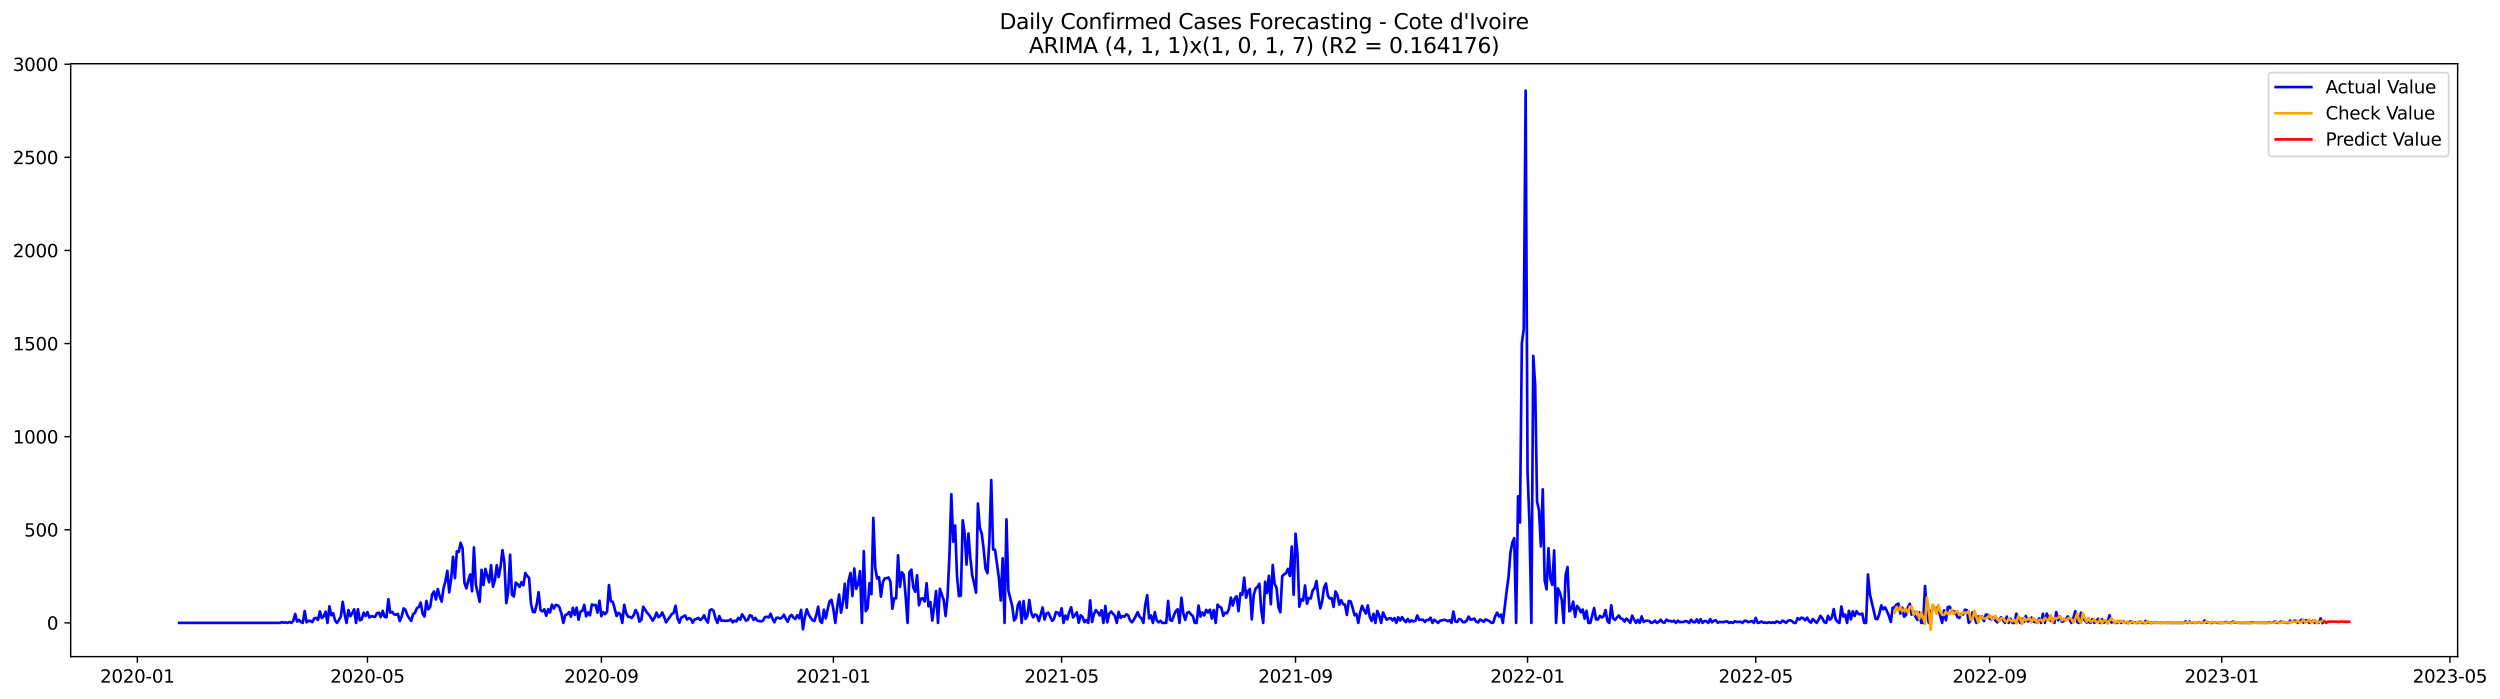 <?xml version="1.0" encoding="utf-8" standalone="no"?>
<!DOCTYPE svg PUBLIC "-//W3C//DTD SVG 1.1//EN"
  "http://www.w3.org/Graphics/SVG/1.1/DTD/svg11.dtd">
<svg xmlns:xlink="http://www.w3.org/1999/xlink" width="1402.62pt" height="392.274pt" viewBox="0 0 1402.62 392.274" xmlns="http://www.w3.org/2000/svg" version="1.1">
 <defs>
  <style type="text/css">*{stroke-linejoin: round; stroke-linecap: butt}</style>
 </defs>
 <g id="figure_1">
  <g id="patch_1">
   <path d="M 0 392.274 
L 1402.62 392.274 
L 1402.62 0 
L 0 0 
z
" style="fill: #ffffff"/>
  </g>
  <g id="axes_1">
   <g id="patch_2">
    <path d="M 39.65 368.396 
L 1378.85 368.396 
L 1378.85 35.755 
L 39.65 35.755 
z
" style="fill: #ffffff"/>
   </g>
   <g id="matplotlib.axis_1">
    <g id="xtick_1">
     <g id="line2d_1">
      <defs>
       <path id="m2389b59491" d="M 0 0 
L 0 3.5 
" style="stroke: #000000; stroke-width: 0.8"/>
      </defs>
      <g>
       <use xlink:href="#m2389b59491" x="77.049" y="368.396" style="stroke: #000000; stroke-width: 0.8"/>
      </g>
     </g>
     <g id="text_1">
      <!-- 2020-01 -->
      <g transform="translate(56.157 382.994)scale(0.1 -0.1)">
       <defs>
        <path id="DejaVuSans-32" d="M 1228 531 
L 3431 531 
L 3431 0 
L 469 0 
L 469 531 
Q 828 903 1448 1529 
Q 2069 2156 2228 2338 
Q 2531 2678 2651 2914 
Q 2772 3150 2772 3378 
Q 2772 3750 2511 3984 
Q 2250 4219 1831 4219 
Q 1534 4219 1204 4116 
Q 875 4013 500 3803 
L 500 4441 
Q 881 4594 1212 4672 
Q 1544 4750 1819 4750 
Q 2544 4750 2975 4387 
Q 3406 4025 3406 3419 
Q 3406 3131 3298 2873 
Q 3191 2616 2906 2266 
Q 2828 2175 2409 1742 
Q 1991 1309 1228 531 
z
" transform="scale(0.016)"/>
        <path id="DejaVuSans-30" d="M 2034 4250 
Q 1547 4250 1301 3770 
Q 1056 3291 1056 2328 
Q 1056 1369 1301 889 
Q 1547 409 2034 409 
Q 2525 409 2770 889 
Q 3016 1369 3016 2328 
Q 3016 3291 2770 3770 
Q 2525 4250 2034 4250 
z
M 2034 4750 
Q 2819 4750 3233 4129 
Q 3647 3509 3647 2328 
Q 3647 1150 3233 529 
Q 2819 -91 2034 -91 
Q 1250 -91 836 529 
Q 422 1150 422 2328 
Q 422 3509 836 4129 
Q 1250 4750 2034 4750 
z
" transform="scale(0.016)"/>
        <path id="DejaVuSans-2d" d="M 313 2009 
L 1997 2009 
L 1997 1497 
L 313 1497 
L 313 2009 
z
" transform="scale(0.016)"/>
        <path id="DejaVuSans-31" d="M 794 531 
L 1825 531 
L 1825 4091 
L 703 3866 
L 703 4441 
L 1819 4666 
L 2450 4666 
L 2450 531 
L 3481 531 
L 3481 0 
L 794 0 
L 794 531 
z
" transform="scale(0.016)"/>
       </defs>
       <use xlink:href="#DejaVuSans-32"/>
       <use xlink:href="#DejaVuSans-30" x="63.623"/>
       <use xlink:href="#DejaVuSans-32" x="127.246"/>
       <use xlink:href="#DejaVuSans-30" x="190.869"/>
       <use xlink:href="#DejaVuSans-2d" x="254.492"/>
       <use xlink:href="#DejaVuSans-30" x="290.576"/>
       <use xlink:href="#DejaVuSans-31" x="354.199"/>
      </g>
     </g>
    </g>
    <g id="xtick_2">
     <g id="line2d_2">
      <g>
       <use xlink:href="#m2389b59491" x="206.156" y="368.396" style="stroke: #000000; stroke-width: 0.8"/>
      </g>
     </g>
     <g id="text_2">
      <!-- 2020-05 -->
      <g transform="translate(185.265 382.994)scale(0.1 -0.1)">
       <defs>
        <path id="DejaVuSans-35" d="M 691 4666 
L 3169 4666 
L 3169 4134 
L 1269 4134 
L 1269 2991 
Q 1406 3038 1543 3061 
Q 1681 3084 1819 3084 
Q 2600 3084 3056 2656 
Q 3513 2228 3513 1497 
Q 3513 744 3044 326 
Q 2575 -91 1722 -91 
Q 1428 -91 1123 -41 
Q 819 9 494 109 
L 494 744 
Q 775 591 1075 516 
Q 1375 441 1709 441 
Q 2250 441 2565 725 
Q 2881 1009 2881 1497 
Q 2881 1984 2565 2268 
Q 2250 2553 1709 2553 
Q 1456 2553 1204 2497 
Q 953 2441 691 2322 
L 691 4666 
z
" transform="scale(0.016)"/>
       </defs>
       <use xlink:href="#DejaVuSans-32"/>
       <use xlink:href="#DejaVuSans-30" x="63.623"/>
       <use xlink:href="#DejaVuSans-32" x="127.246"/>
       <use xlink:href="#DejaVuSans-30" x="190.869"/>
       <use xlink:href="#DejaVuSans-2d" x="254.492"/>
       <use xlink:href="#DejaVuSans-30" x="290.576"/>
       <use xlink:href="#DejaVuSans-35" x="354.199"/>
      </g>
     </g>
    </g>
    <g id="xtick_3">
     <g id="line2d_3">
      <g>
       <use xlink:href="#m2389b59491" x="337.398" y="368.396" style="stroke: #000000; stroke-width: 0.8"/>
      </g>
     </g>
     <g id="text_3">
      <!-- 2020-09 -->
      <g transform="translate(316.507 382.994)scale(0.1 -0.1)">
       <defs>
        <path id="DejaVuSans-39" d="M 703 97 
L 703 672 
Q 941 559 1184 500 
Q 1428 441 1663 441 
Q 2288 441 2617 861 
Q 2947 1281 2994 2138 
Q 2813 1869 2534 1725 
Q 2256 1581 1919 1581 
Q 1219 1581 811 2004 
Q 403 2428 403 3163 
Q 403 3881 828 4315 
Q 1253 4750 1959 4750 
Q 2769 4750 3195 4129 
Q 3622 3509 3622 2328 
Q 3622 1225 3098 567 
Q 2575 -91 1691 -91 
Q 1453 -91 1209 -44 
Q 966 3 703 97 
z
M 1959 2075 
Q 2384 2075 2632 2365 
Q 2881 2656 2881 3163 
Q 2881 3666 2632 3958 
Q 2384 4250 1959 4250 
Q 1534 4250 1286 3958 
Q 1038 3666 1038 3163 
Q 1038 2656 1286 2365 
Q 1534 2075 1959 2075 
z
" transform="scale(0.016)"/>
       </defs>
       <use xlink:href="#DejaVuSans-32"/>
       <use xlink:href="#DejaVuSans-30" x="63.623"/>
       <use xlink:href="#DejaVuSans-32" x="127.246"/>
       <use xlink:href="#DejaVuSans-30" x="190.869"/>
       <use xlink:href="#DejaVuSans-2d" x="254.492"/>
       <use xlink:href="#DejaVuSans-30" x="290.576"/>
       <use xlink:href="#DejaVuSans-39" x="354.199"/>
      </g>
     </g>
    </g>
    <g id="xtick_4">
     <g id="line2d_4">
      <g>
       <use xlink:href="#m2389b59491" x="467.573" y="368.396" style="stroke: #000000; stroke-width: 0.8"/>
      </g>
     </g>
     <g id="text_4">
      <!-- 2021-01 -->
      <g transform="translate(446.682 382.994)scale(0.1 -0.1)">
       <use xlink:href="#DejaVuSans-32"/>
       <use xlink:href="#DejaVuSans-30" x="63.623"/>
       <use xlink:href="#DejaVuSans-32" x="127.246"/>
       <use xlink:href="#DejaVuSans-31" x="190.869"/>
       <use xlink:href="#DejaVuSans-2d" x="254.492"/>
       <use xlink:href="#DejaVuSans-30" x="290.576"/>
       <use xlink:href="#DejaVuSans-31" x="354.199"/>
      </g>
     </g>
    </g>
    <g id="xtick_5">
     <g id="line2d_5">
      <g>
       <use xlink:href="#m2389b59491" x="595.614" y="368.396" style="stroke: #000000; stroke-width: 0.8"/>
      </g>
     </g>
     <g id="text_5">
      <!-- 2021-05 -->
      <g transform="translate(574.722 382.994)scale(0.1 -0.1)">
       <use xlink:href="#DejaVuSans-32"/>
       <use xlink:href="#DejaVuSans-30" x="63.623"/>
       <use xlink:href="#DejaVuSans-32" x="127.246"/>
       <use xlink:href="#DejaVuSans-31" x="190.869"/>
       <use xlink:href="#DejaVuSans-2d" x="254.492"/>
       <use xlink:href="#DejaVuSans-30" x="290.576"/>
       <use xlink:href="#DejaVuSans-35" x="354.199"/>
      </g>
     </g>
    </g>
    <g id="xtick_6">
     <g id="line2d_6">
      <g>
       <use xlink:href="#m2389b59491" x="726.856" y="368.396" style="stroke: #000000; stroke-width: 0.8"/>
      </g>
     </g>
     <g id="text_6">
      <!-- 2021-09 -->
      <g transform="translate(705.964 382.994)scale(0.1 -0.1)">
       <use xlink:href="#DejaVuSans-32"/>
       <use xlink:href="#DejaVuSans-30" x="63.623"/>
       <use xlink:href="#DejaVuSans-32" x="127.246"/>
       <use xlink:href="#DejaVuSans-31" x="190.869"/>
       <use xlink:href="#DejaVuSans-2d" x="254.492"/>
       <use xlink:href="#DejaVuSans-30" x="290.576"/>
       <use xlink:href="#DejaVuSans-39" x="354.199"/>
      </g>
     </g>
    </g>
    <g id="xtick_7">
     <g id="line2d_7">
      <g>
       <use xlink:href="#m2389b59491" x="857.03" y="368.396" style="stroke: #000000; stroke-width: 0.8"/>
      </g>
     </g>
     <g id="text_7">
      <!-- 2022-01 -->
      <g transform="translate(836.139 382.994)scale(0.1 -0.1)">
       <use xlink:href="#DejaVuSans-32"/>
       <use xlink:href="#DejaVuSans-30" x="63.623"/>
       <use xlink:href="#DejaVuSans-32" x="127.246"/>
       <use xlink:href="#DejaVuSans-32" x="190.869"/>
       <use xlink:href="#DejaVuSans-2d" x="254.492"/>
       <use xlink:href="#DejaVuSans-30" x="290.576"/>
       <use xlink:href="#DejaVuSans-31" x="354.199"/>
      </g>
     </g>
    </g>
    <g id="xtick_8">
     <g id="line2d_8">
      <g>
       <use xlink:href="#m2389b59491" x="985.071" y="368.396" style="stroke: #000000; stroke-width: 0.8"/>
      </g>
     </g>
     <g id="text_8">
      <!-- 2022-05 -->
      <g transform="translate(964.18 382.994)scale(0.1 -0.1)">
       <use xlink:href="#DejaVuSans-32"/>
       <use xlink:href="#DejaVuSans-30" x="63.623"/>
       <use xlink:href="#DejaVuSans-32" x="127.246"/>
       <use xlink:href="#DejaVuSans-32" x="190.869"/>
       <use xlink:href="#DejaVuSans-2d" x="254.492"/>
       <use xlink:href="#DejaVuSans-30" x="290.576"/>
       <use xlink:href="#DejaVuSans-35" x="354.199"/>
      </g>
     </g>
    </g>
    <g id="xtick_9">
     <g id="line2d_9">
      <g>
       <use xlink:href="#m2389b59491" x="1116.313" y="368.396" style="stroke: #000000; stroke-width: 0.8"/>
      </g>
     </g>
     <g id="text_9">
      <!-- 2022-09 -->
      <g transform="translate(1095.422 382.994)scale(0.1 -0.1)">
       <use xlink:href="#DejaVuSans-32"/>
       <use xlink:href="#DejaVuSans-30" x="63.623"/>
       <use xlink:href="#DejaVuSans-32" x="127.246"/>
       <use xlink:href="#DejaVuSans-32" x="190.869"/>
       <use xlink:href="#DejaVuSans-2d" x="254.492"/>
       <use xlink:href="#DejaVuSans-30" x="290.576"/>
       <use xlink:href="#DejaVuSans-39" x="354.199"/>
      </g>
     </g>
    </g>
    <g id="xtick_10">
     <g id="line2d_10">
      <g>
       <use xlink:href="#m2389b59491" x="1246.488" y="368.396" style="stroke: #000000; stroke-width: 0.8"/>
      </g>
     </g>
     <g id="text_10">
      <!-- 2023-01 -->
      <g transform="translate(1225.596 382.994)scale(0.1 -0.1)">
       <defs>
        <path id="DejaVuSans-33" d="M 2597 2516 
Q 3050 2419 3304 2112 
Q 3559 1806 3559 1356 
Q 3559 666 3084 287 
Q 2609 -91 1734 -91 
Q 1441 -91 1130 -33 
Q 819 25 488 141 
L 488 750 
Q 750 597 1062 519 
Q 1375 441 1716 441 
Q 2309 441 2620 675 
Q 2931 909 2931 1356 
Q 2931 1769 2642 2001 
Q 2353 2234 1838 2234 
L 1294 2234 
L 1294 2753 
L 1863 2753 
Q 2328 2753 2575 2939 
Q 2822 3125 2822 3475 
Q 2822 3834 2567 4026 
Q 2313 4219 1838 4219 
Q 1578 4219 1281 4162 
Q 984 4106 628 3988 
L 628 4550 
Q 988 4650 1302 4700 
Q 1616 4750 1894 4750 
Q 2613 4750 3031 4423 
Q 3450 4097 3450 3541 
Q 3450 3153 3228 2886 
Q 3006 2619 2597 2516 
z
" transform="scale(0.016)"/>
       </defs>
       <use xlink:href="#DejaVuSans-32"/>
       <use xlink:href="#DejaVuSans-30" x="63.623"/>
       <use xlink:href="#DejaVuSans-32" x="127.246"/>
       <use xlink:href="#DejaVuSans-33" x="190.869"/>
       <use xlink:href="#DejaVuSans-2d" x="254.492"/>
       <use xlink:href="#DejaVuSans-30" x="290.576"/>
       <use xlink:href="#DejaVuSans-31" x="354.199"/>
      </g>
     </g>
    </g>
    <g id="xtick_11">
     <g id="line2d_11">
      <g>
       <use xlink:href="#m2389b59491" x="1374.529" y="368.396" style="stroke: #000000; stroke-width: 0.8"/>
      </g>
     </g>
     <g id="text_11">
      <!-- 2023-05 -->
      <g transform="translate(1353.637 382.994)scale(0.1 -0.1)">
       <use xlink:href="#DejaVuSans-32"/>
       <use xlink:href="#DejaVuSans-30" x="63.623"/>
       <use xlink:href="#DejaVuSans-32" x="127.246"/>
       <use xlink:href="#DejaVuSans-33" x="190.869"/>
       <use xlink:href="#DejaVuSans-2d" x="254.492"/>
       <use xlink:href="#DejaVuSans-30" x="290.576"/>
       <use xlink:href="#DejaVuSans-35" x="354.199"/>
      </g>
     </g>
    </g>
   </g>
   <g id="matplotlib.axis_2">
    <g id="ytick_1">
     <g id="line2d_12">
      <defs>
       <path id="m9c301b8190" d="M 0 0 
L -3.5 0 
" style="stroke: #000000; stroke-width: 0.8"/>
      </defs>
      <g>
       <use xlink:href="#m9c301b8190" x="39.65" y="349.474" style="stroke: #000000; stroke-width: 0.8"/>
      </g>
     </g>
     <g id="text_12">
      <!-- 0 -->
      <g transform="translate(26.288 353.273)scale(0.1 -0.1)">
       <use xlink:href="#DejaVuSans-30"/>
      </g>
     </g>
    </g>
    <g id="ytick_2">
     <g id="line2d_13">
      <g>
       <use xlink:href="#m9c301b8190" x="39.65" y="297.235" style="stroke: #000000; stroke-width: 0.8"/>
      </g>
     </g>
     <g id="text_13">
      <!-- 500 -->
      <g transform="translate(13.562 301.034)scale(0.1 -0.1)">
       <use xlink:href="#DejaVuSans-35"/>
       <use xlink:href="#DejaVuSans-30" x="63.623"/>
       <use xlink:href="#DejaVuSans-30" x="127.246"/>
      </g>
     </g>
    </g>
    <g id="ytick_3">
     <g id="line2d_14">
      <g>
       <use xlink:href="#m9c301b8190" x="39.65" y="244.996" style="stroke: #000000; stroke-width: 0.8"/>
      </g>
     </g>
     <g id="text_14">
      <!-- 1000 -->
      <g transform="translate(7.2 248.795)scale(0.1 -0.1)">
       <use xlink:href="#DejaVuSans-31"/>
       <use xlink:href="#DejaVuSans-30" x="63.623"/>
       <use xlink:href="#DejaVuSans-30" x="127.246"/>
       <use xlink:href="#DejaVuSans-30" x="190.869"/>
      </g>
     </g>
    </g>
    <g id="ytick_4">
     <g id="line2d_15">
      <g>
       <use xlink:href="#m9c301b8190" x="39.65" y="192.757" style="stroke: #000000; stroke-width: 0.8"/>
      </g>
     </g>
     <g id="text_15">
      <!-- 1500 -->
      <g transform="translate(7.2 196.556)scale(0.1 -0.1)">
       <use xlink:href="#DejaVuSans-31"/>
       <use xlink:href="#DejaVuSans-35" x="63.623"/>
       <use xlink:href="#DejaVuSans-30" x="127.246"/>
       <use xlink:href="#DejaVuSans-30" x="190.869"/>
      </g>
     </g>
    </g>
    <g id="ytick_5">
     <g id="line2d_16">
      <g>
       <use xlink:href="#m9c301b8190" x="39.65" y="140.518" style="stroke: #000000; stroke-width: 0.8"/>
      </g>
     </g>
     <g id="text_16">
      <!-- 2000 -->
      <g transform="translate(7.2 144.317)scale(0.1 -0.1)">
       <use xlink:href="#DejaVuSans-32"/>
       <use xlink:href="#DejaVuSans-30" x="63.623"/>
       <use xlink:href="#DejaVuSans-30" x="127.246"/>
       <use xlink:href="#DejaVuSans-30" x="190.869"/>
      </g>
     </g>
    </g>
    <g id="ytick_6">
     <g id="line2d_17">
      <g>
       <use xlink:href="#m9c301b8190" x="39.65" y="88.279" style="stroke: #000000; stroke-width: 0.8"/>
      </g>
     </g>
     <g id="text_17">
      <!-- 2500 -->
      <g transform="translate(7.2 92.078)scale(0.1 -0.1)">
       <use xlink:href="#DejaVuSans-32"/>
       <use xlink:href="#DejaVuSans-35" x="63.623"/>
       <use xlink:href="#DejaVuSans-30" x="127.246"/>
       <use xlink:href="#DejaVuSans-30" x="190.869"/>
      </g>
     </g>
    </g>
    <g id="ytick_7">
     <g id="line2d_18">
      <g>
       <use xlink:href="#m9c301b8190" x="39.65" y="36.04" style="stroke: #000000; stroke-width: 0.8"/>
      </g>
     </g>
     <g id="text_18">
      <!-- 3000 -->
      <g transform="translate(7.2 39.839)scale(0.1 -0.1)">
       <use xlink:href="#DejaVuSans-33"/>
       <use xlink:href="#DejaVuSans-30" x="63.623"/>
       <use xlink:href="#DejaVuSans-30" x="127.246"/>
       <use xlink:href="#DejaVuSans-30" x="190.869"/>
      </g>
     </g>
    </g>
   </g>
   <g id="line2d_19">
    <path d="M 100.523 349.474 
L 157.074 349.474 
L 158.141 349.056 
L 159.208 349.37 
L 160.275 349.161 
L 161.342 349.474 
L 162.409 348.952 
L 163.476 349.474 
L 164.543 348.325 
L 165.61 344.459 
L 166.677 348.743 
L 167.744 347.802 
L 168.811 348.952 
L 169.878 349.474 
L 170.945 342.787 
L 172.012 349.161 
L 173.079 348.325 
L 174.146 348.325 
L 175.213 349.056 
L 176.28 346.967 
L 177.347 346.653 
L 178.414 347.802 
L 179.481 342.996 
L 180.548 346.758 
L 181.615 345.817 
L 182.682 343.205 
L 183.749 349.474 
L 184.816 340.175 
L 185.883 345.19 
L 186.95 344.041 
L 188.017 348.22 
L 189.084 349.474 
L 190.151 347.802 
L 191.218 345.922 
L 192.285 337.668 
L 193.352 344.668 
L 194.419 349.474 
L 195.486 342.265 
L 196.553 345.713 
L 197.62 344.041 
L 198.687 341.847 
L 199.754 349.474 
L 200.821 341.847 
L 201.888 348.011 
L 202.955 347.489 
L 204.022 343.728 
L 205.089 345.608 
L 206.156 343.414 
L 207.223 346.444 
L 208.29 345.713 
L 210.424 346.131 
L 211.491 344.041 
L 212.558 343.728 
L 213.625 346.235 
L 214.692 342.683 
L 215.759 346.026 
L 216.826 346.34 
L 217.893 336.205 
L 218.96 343.728 
L 220.027 343.31 
L 221.094 344.668 
L 222.161 344.877 
L 223.228 344.459 
L 224.295 348.429 
L 225.363 345.922 
L 226.43 341.325 
L 227.497 342.161 
L 228.564 345.295 
L 230.698 348.429 
L 231.765 344.564 
L 232.832 343.832 
L 233.899 341.22 
L 234.966 340.593 
L 236.033 338.086 
L 237.1 344.355 
L 238.167 345.922 
L 239.234 337.146 
L 240.301 341.847 
L 241.368 340.489 
L 242.435 333.593 
L 243.502 331.817 
L 244.569 336.31 
L 245.636 330.459 
L 246.703 334.638 
L 247.77 337.564 
L 248.837 330.041 
L 249.904 326.175 
L 250.971 320.22 
L 252.038 332.34 
L 253.105 324.817 
L 254.172 312.384 
L 255.239 324.399 
L 256.306 309.354 
L 257.373 309.668 
L 258.44 304.548 
L 259.507 307.474 
L 260.574 326.907 
L 261.641 330.146 
L 262.708 325.757 
L 263.775 322.31 
L 264.842 331.713 
L 265.909 307.16 
L 266.976 328.056 
L 269.11 337.668 
L 270.177 319.698 
L 271.244 328.265 
L 272.311 319.175 
L 274.445 326.698 
L 275.512 317.086 
L 276.579 329.205 
L 277.646 325.653 
L 278.713 317.086 
L 279.78 323.772 
L 280.847 317.922 
L 281.914 308.623 
L 282.981 315.728 
L 284.048 338.399 
L 285.115 332.235 
L 286.182 311.235 
L 287.249 333.698 
L 288.316 334.638 
L 289.383 326.907 
L 290.45 327.847 
L 291.517 329.31 
L 292.584 326.593 
L 293.651 328.369 
L 294.718 321.474 
L 295.785 323.146 
L 296.852 324.295 
L 297.919 338.817 
L 298.986 343.31 
L 300.053 343.414 
L 301.12 339.026 
L 302.187 332.235 
L 303.254 342.265 
L 304.321 342.996 
L 305.388 341.847 
L 306.455 345.504 
L 307.522 341.847 
L 308.589 343.623 
L 309.656 339.235 
L 310.723 341.429 
L 311.79 339.444 
L 312.857 339.549 
L 313.924 340.802 
L 314.991 344.355 
L 316.058 349.474 
L 317.125 345.086 
L 318.192 344.668 
L 319.259 343.414 
L 320.326 346.026 
L 321.393 341.011 
L 322.46 344.981 
L 323.527 340.907 
L 324.594 347.698 
L 325.661 343.101 
L 326.728 342.787 
L 327.795 339.34 
L 328.862 345.817 
L 329.929 343.623 
L 330.996 345.19 
L 332.063 339.131 
L 333.13 339.549 
L 334.197 339.444 
L 335.264 343.728 
L 336.331 337.041 
L 337.398 345.713 
L 338.465 343.414 
L 339.532 344.564 
L 340.599 343.101 
L 341.666 328.265 
L 342.733 337.355 
L 343.8 337.668 
L 344.867 341.429 
L 345.934 345.608 
L 347.001 343.832 
L 348.068 344.564 
L 349.135 349.474 
L 350.202 339.34 
L 351.269 343.937 
L 352.336 345.922 
L 353.403 346.131 
L 354.47 346.758 
L 355.537 345.086 
L 356.604 342.265 
L 357.671 344.146 
L 358.738 348.743 
L 359.805 347.802 
L 360.872 340.384 
L 363.006 343.728 
L 364.073 344.877 
L 365.14 346.444 
L 366.207 348.22 
L 367.274 346.549 
L 368.341 343.728 
L 369.408 346.235 
L 370.475 345.504 
L 371.542 343.623 
L 372.609 346.026 
L 373.676 349.161 
L 376.877 344.564 
L 377.944 343.832 
L 379.011 339.862 
L 380.078 346.758 
L 381.145 349.37 
L 382.212 346.549 
L 384.346 345.295 
L 385.413 347.593 
L 386.481 346.758 
L 387.548 347.176 
L 388.615 349.37 
L 389.682 347.593 
L 390.749 347.28 
L 391.816 346.653 
L 392.883 347.907 
L 393.95 346.967 
L 395.017 345.19 
L 396.084 347.802 
L 397.151 349.265 
L 398.218 342.474 
L 399.285 341.847 
L 400.352 342.787 
L 401.419 346.967 
L 402.486 349.474 
L 403.553 345.608 
L 404.62 348.22 
L 405.687 348.116 
L 406.754 348.325 
L 408.888 348.22 
L 409.955 347.489 
L 411.022 349.161 
L 412.089 348.22 
L 413.156 348.638 
L 414.223 346.653 
L 415.29 347.698 
L 416.357 344.668 
L 417.424 346.235 
L 418.491 348.22 
L 419.558 347.802 
L 420.625 345.19 
L 421.692 345.504 
L 422.759 347.802 
L 423.826 346.653 
L 424.893 348.22 
L 427.027 348.638 
L 428.094 348.22 
L 429.161 346.235 
L 430.228 346.026 
L 431.295 346.444 
L 432.362 344.355 
L 433.429 347.28 
L 434.496 349.161 
L 435.563 346.653 
L 436.63 346.549 
L 437.697 347.071 
L 438.764 346.444 
L 439.831 344.877 
L 440.898 347.176 
L 441.965 348.847 
L 443.032 345.922 
L 444.099 344.981 
L 445.166 346.549 
L 446.233 347.28 
L 447.3 345.19 
L 448.367 346.862 
L 449.434 342.161 
L 450.501 353.026 
L 451.568 346.235 
L 452.635 341.847 
L 453.702 344.773 
L 454.769 346.549 
L 455.836 348.011 
L 456.903 348.429 
L 457.97 345.086 
L 459.037 340.384 
L 460.104 348.429 
L 461.171 349.474 
L 462.238 342.056 
L 463.305 346.967 
L 464.372 341.743 
L 465.439 337.355 
L 466.506 336.519 
L 467.573 341.847 
L 468.64 349.474 
L 469.707 340.593 
L 470.774 333.593 
L 471.841 343.728 
L 472.908 338.19 
L 473.975 327.534 
L 475.042 341.011 
L 476.109 325.653 
L 477.176 321.474 
L 478.243 334.429 
L 479.31 318.966 
L 480.377 330.355 
L 481.444 327.638 
L 482.511 320.429 
L 483.578 349.474 
L 484.645 309.25 
L 485.712 342.892 
L 486.779 341.22 
L 487.846 327.116 
L 488.913 333.384 
L 489.98 290.548 
L 491.047 318.444 
L 492.114 324.608 
L 493.181 323.772 
L 494.248 334.743 
L 495.315 326.698 
L 496.382 324.504 
L 497.449 324.399 
L 498.516 323.981 
L 499.583 326.384 
L 500.65 341.534 
L 501.717 335.683 
L 502.784 335.683 
L 503.851 311.548 
L 504.918 329.31 
L 505.985 321.056 
L 507.052 322.519 
L 508.119 334.638 
L 509.186 349.474 
L 510.253 320.951 
L 511.32 319.593 
L 512.387 329.519 
L 513.454 332.026 
L 514.521 322.728 
L 515.588 339.549 
L 516.655 335.892 
L 517.722 335.683 
L 518.789 337.459 
L 519.856 327.22 
L 520.923 340.175 
L 521.99 337.772 
L 523.057 348.116 
L 524.124 340.593 
L 525.191 331.608 
L 526.258 349.474 
L 527.325 330.355 
L 529.459 336.623 
L 530.526 345.608 
L 531.593 335.056 
L 532.66 312.28 
L 533.727 277.28 
L 534.794 303.922 
L 535.861 294.832 
L 536.928 323.146 
L 537.995 334.429 
L 539.062 334.22 
L 540.129 291.907 
L 541.196 299.011 
L 542.263 316.772 
L 543.33 299.325 
L 544.397 313.011 
L 545.464 322.832 
L 546.531 327.325 
L 547.598 332.549 
L 548.666 282.504 
L 549.733 296.086 
L 550.8 299.429 
L 551.867 307.996 
L 552.934 319.071 
L 554.001 321.578 
L 555.068 303.608 
L 556.135 269.339 
L 557.202 308.31 
L 558.269 308.414 
L 560.403 324.19 
L 561.47 336.937 
L 562.537 313.22 
L 563.604 349.474 
L 564.671 291.384 
L 565.738 331.399 
L 567.872 339.862 
L 568.939 348.116 
L 570.006 346.758 
L 571.073 339.549 
L 572.14 337.564 
L 573.207 349.474 
L 574.274 337.25 
L 575.341 347.28 
L 576.408 345.504 
L 577.475 336.623 
L 578.542 343.623 
L 579.609 346.34 
L 580.676 344.773 
L 581.743 345.19 
L 582.81 348.429 
L 583.877 344.877 
L 584.944 340.802 
L 586.011 347.593 
L 587.078 344.25 
L 588.145 343.728 
L 590.279 348.325 
L 591.346 347.176 
L 592.413 343.414 
L 593.48 343.728 
L 594.547 345.504 
L 595.614 341.325 
L 596.681 349.474 
L 597.748 345.295 
L 598.815 347.489 
L 599.882 343.414 
L 600.949 340.698 
L 602.016 346.444 
L 603.083 345.19 
L 604.15 343.519 
L 605.217 349.37 
L 606.284 345.19 
L 607.351 346.131 
L 608.418 349.056 
L 609.485 347.907 
L 610.552 349.474 
L 611.619 336.832 
L 612.686 348.952 
L 613.753 344.564 
L 614.82 342.265 
L 615.887 343.519 
L 616.954 345.295 
L 618.021 342.37 
L 619.088 349.474 
L 620.155 339.967 
L 621.222 349.161 
L 622.289 344.355 
L 623.356 343.101 
L 625.49 345.504 
L 626.557 349.474 
L 627.624 343.31 
L 628.691 346.653 
L 629.758 345.608 
L 630.825 346.026 
L 631.892 344.668 
L 632.959 345.19 
L 634.026 348.011 
L 635.093 349.161 
L 636.16 347.593 
L 637.227 345.713 
L 638.294 343.414 
L 639.361 346.026 
L 640.428 346.967 
L 641.495 349.474 
L 642.562 339.235 
L 643.629 333.907 
L 644.696 346.967 
L 645.763 345.295 
L 646.83 349.474 
L 647.897 343.414 
L 648.964 348.116 
L 650.031 349.161 
L 651.098 348.325 
L 652.165 349.474 
L 654.299 349.474 
L 655.366 337.146 
L 656.433 347.802 
L 657.5 348.325 
L 658.567 345.399 
L 659.634 342.892 
L 660.701 341.847 
L 661.768 349.474 
L 662.835 335.369 
L 663.902 344.146 
L 664.969 347.802 
L 666.036 343.832 
L 667.103 343.31 
L 668.17 344.668 
L 669.237 345.608 
L 670.304 349.474 
L 671.371 349.474 
L 672.438 339.758 
L 673.505 345.922 
L 674.572 343.623 
L 675.639 345.295 
L 676.706 342.161 
L 677.773 343.623 
L 678.84 342.056 
L 679.907 347.071 
L 680.974 342.265 
L 682.041 349.474 
L 683.108 339.235 
L 684.175 340.384 
L 685.242 341.011 
L 686.309 345.504 
L 687.376 343.728 
L 688.443 344.041 
L 689.51 341.534 
L 690.577 335.265 
L 691.644 339.758 
L 692.711 335.787 
L 693.778 334.534 
L 694.845 342.892 
L 695.912 332.966 
L 696.979 333.698 
L 698.046 324.086 
L 699.113 335.369 
L 700.18 331.713 
L 701.247 330.459 
L 702.314 347.489 
L 703.381 333.907 
L 704.448 330.25 
L 705.515 329.205 
L 706.582 327.534 
L 707.649 342.578 
L 708.716 349.474 
L 709.784 326.384 
L 710.851 332.758 
L 711.918 323.041 
L 712.985 339.026 
L 714.052 316.981 
L 715.119 327.638 
L 716.186 329.728 
L 717.253 340.593 
L 718.32 343.519 
L 719.387 323.25 
L 720.454 322.205 
L 721.521 321.578 
L 722.588 319.175 
L 723.655 323.146 
L 724.722 306.638 
L 725.789 333.698 
L 726.856 299.429 
L 727.923 310.504 
L 728.99 340.384 
L 730.057 336.205 
L 731.124 336.937 
L 732.191 328.474 
L 733.258 338.713 
L 734.325 335.474 
L 735.392 335.787 
L 736.459 331.295 
L 737.526 330.041 
L 738.593 325.966 
L 739.66 334.952 
L 740.727 341.325 
L 741.794 337.459 
L 742.861 329.623 
L 743.928 327.325 
L 744.995 334.22 
L 746.062 335.787 
L 747.129 335.578 
L 748.196 340.489 
L 749.263 331.817 
L 750.33 333.802 
L 751.397 339.235 
L 752.464 336.728 
L 753.531 338.922 
L 754.598 339.235 
L 755.665 344.981 
L 756.732 337.146 
L 757.799 337.459 
L 758.866 340.907 
L 759.933 345.19 
L 761 344.459 
L 762.067 349.474 
L 763.134 343.519 
L 764.201 339.862 
L 765.268 342.37 
L 766.335 344.25 
L 767.402 339.653 
L 768.469 345.922 
L 769.536 348.429 
L 770.603 344.355 
L 771.67 349.474 
L 772.737 342.787 
L 773.804 345.295 
L 774.871 349.474 
L 775.938 343.623 
L 777.005 345.922 
L 778.072 347.698 
L 779.139 346.967 
L 780.206 346.758 
L 781.273 348.116 
L 782.34 346.758 
L 783.407 349.474 
L 784.474 346.34 
L 785.541 348.116 
L 786.608 346.235 
L 787.675 347.907 
L 788.742 349.056 
L 789.809 347.28 
L 790.876 348.952 
L 791.943 348.011 
L 793.01 348.638 
L 794.077 348.325 
L 795.144 345.295 
L 796.211 347.698 
L 798.345 347.698 
L 799.412 348.952 
L 800.479 347.802 
L 801.546 347.802 
L 802.613 346.549 
L 803.68 349.474 
L 804.747 347.698 
L 806.881 349.474 
L 807.948 348.22 
L 809.015 348.116 
L 810.082 347.698 
L 811.149 347.907 
L 812.216 348.534 
L 813.283 348.011 
L 814.35 349.474 
L 815.417 343.101 
L 816.484 348.638 
L 817.551 348.952 
L 818.618 347.28 
L 819.685 347.593 
L 820.752 349.056 
L 821.819 349.056 
L 822.886 348.22 
L 823.953 345.922 
L 825.02 347.698 
L 826.087 347.489 
L 827.154 347.071 
L 828.221 348.743 
L 829.288 349.265 
L 830.355 347.593 
L 831.422 348.116 
L 832.489 348.847 
L 833.556 347.489 
L 835.69 348.534 
L 836.757 349.474 
L 837.824 349.265 
L 838.891 345.713 
L 839.958 343.728 
L 841.025 345.922 
L 842.092 344.773 
L 843.159 349.474 
L 845.293 331.713 
L 846.36 323.668 
L 847.427 310.086 
L 848.494 304.339 
L 849.561 301.936 
L 850.628 349.474 
L 851.695 278.429 
L 852.762 293.16 
L 853.829 192.548 
L 854.896 184.608 
L 855.963 50.876 
L 857.03 264.742 
L 858.097 293.369 
L 859.164 349.474 
L 860.231 199.652 
L 861.298 215.951 
L 862.365 281.459 
L 863.432 286.16 
L 864.499 306.534 
L 865.566 274.563 
L 866.633 325.653 
L 867.7 330.668 
L 868.767 307.578 
L 869.834 324.713 
L 870.902 328.16 
L 871.969 308.832 
L 873.036 349.474 
L 874.103 330.146 
L 875.17 332.549 
L 876.237 336.623 
L 877.304 349.474 
L 878.371 322.728 
L 879.438 318.131 
L 880.505 342.996 
L 881.572 341.847 
L 882.639 337.564 
L 883.706 346.026 
L 884.773 339.967 
L 885.84 341.22 
L 886.907 343.519 
L 887.974 341.952 
L 889.041 347.071 
L 890.108 342.683 
L 891.175 349.474 
L 892.242 349.474 
L 894.376 341.116 
L 895.443 347.489 
L 896.51 347.593 
L 897.577 345.504 
L 898.644 346.444 
L 899.711 345.817 
L 900.778 342.265 
L 901.845 348.534 
L 902.912 349.474 
L 903.979 339.549 
L 905.046 346.967 
L 906.113 347.802 
L 907.18 346.444 
L 908.247 345.295 
L 909.314 346.967 
L 910.381 347.28 
L 911.448 348.743 
L 912.515 347.071 
L 913.582 348.116 
L 914.649 349.474 
L 915.716 345.399 
L 916.783 347.593 
L 917.85 349.474 
L 918.917 347.802 
L 919.984 349.474 
L 921.051 345.817 
L 922.118 348.952 
L 923.185 348.325 
L 924.252 348.22 
L 925.319 348.429 
L 926.386 349.474 
L 927.453 349.161 
L 928.52 348.22 
L 929.587 349.474 
L 930.654 348.847 
L 931.721 347.698 
L 932.788 349.161 
L 933.855 349.37 
L 934.922 347.593 
L 935.989 348.429 
L 937.056 348.325 
L 938.123 348.847 
L 939.19 348.22 
L 940.257 349.474 
L 941.324 348.22 
L 942.391 349.056 
L 944.525 348.952 
L 945.592 348.429 
L 946.659 348.743 
L 947.726 349.474 
L 948.793 347.698 
L 949.86 348.952 
L 950.927 349.161 
L 951.994 347.489 
L 953.061 349.474 
L 954.128 347.384 
L 955.195 349.474 
L 956.262 348.429 
L 957.329 348.534 
L 958.396 349.474 
L 959.463 347.384 
L 960.53 349.161 
L 961.597 348.325 
L 962.664 348.011 
L 963.731 349.37 
L 964.798 348.952 
L 966.932 349.056 
L 967.999 348.743 
L 969.066 348.638 
L 970.133 349.474 
L 971.2 349.056 
L 972.267 349.474 
L 973.334 348.534 
L 974.401 348.952 
L 976.535 348.847 
L 977.602 349.474 
L 978.669 348.325 
L 979.736 348.325 
L 980.803 349.056 
L 982.937 348.429 
L 984.004 349.474 
L 985.071 346.653 
L 986.138 349.474 
L 987.205 349.265 
L 988.272 348.638 
L 989.339 349.37 
L 990.406 349.265 
L 991.473 349.474 
L 992.54 349.056 
L 993.607 349.474 
L 994.674 349.161 
L 995.741 349.474 
L 996.808 348.638 
L 998.942 349.474 
L 1000.009 348.22 
L 1001.076 348.743 
L 1002.143 349.474 
L 1003.21 348.22 
L 1004.277 348.011 
L 1005.344 348.429 
L 1006.411 349.474 
L 1007.478 349.474 
L 1008.545 346.758 
L 1009.612 347.593 
L 1010.679 346.549 
L 1011.746 346.862 
L 1012.813 348.011 
L 1013.88 346.549 
L 1014.947 348.429 
L 1016.014 349.37 
L 1017.081 347.28 
L 1019.215 349.474 
L 1020.282 347.802 
L 1021.349 345.504 
L 1022.416 346.862 
L 1023.483 349.056 
L 1024.55 349.474 
L 1025.617 345.504 
L 1026.684 347.698 
L 1027.751 346.444 
L 1028.818 341.743 
L 1029.885 347.384 
L 1030.952 348.952 
L 1032.02 349.474 
L 1033.087 340.28 
L 1034.154 345.922 
L 1035.221 344.773 
L 1036.288 349.474 
L 1037.355 342.683 
L 1038.422 347.489 
L 1039.489 342.996 
L 1040.556 345.608 
L 1041.623 342.892 
L 1042.69 344.459 
L 1043.757 344.668 
L 1044.824 344.25 
L 1045.891 349.474 
L 1046.958 349.474 
L 1048.025 322.31 
L 1049.092 333.384 
L 1051.226 342.578 
L 1052.293 347.176 
L 1053.36 347.384 
L 1054.427 344.25 
L 1055.494 339.653 
L 1056.561 341.847 
L 1057.628 340.802 
L 1058.695 342.892 
L 1059.762 345.608 
L 1060.829 348.952 
L 1061.896 341.011 
L 1062.963 340.802 
L 1064.03 339.131 
L 1065.097 338.608 
L 1066.164 344.25 
L 1067.231 340.907 
L 1068.298 346.026 
L 1069.365 345.086 
L 1070.432 340.698 
L 1071.499 338.713 
L 1072.566 344.877 
L 1073.633 343.101 
L 1074.7 346.131 
L 1075.767 347.802 
L 1076.834 343.519 
L 1077.901 349.474 
L 1078.968 349.474 
L 1080.035 328.787 
L 1081.102 343.937 
L 1082.169 349.474 
L 1083.236 342.996 
L 1084.303 341.534 
L 1085.37 341.534 
L 1086.437 341.011 
L 1087.504 341.638 
L 1089.638 349.474 
L 1090.705 342.37 
L 1091.772 348.011 
L 1092.839 340.593 
L 1093.906 340.384 
L 1094.973 342.892 
L 1096.04 342.892 
L 1097.107 343.31 
L 1098.174 346.131 
L 1099.241 346.758 
L 1100.308 344.564 
L 1101.375 344.773 
L 1102.442 342.056 
L 1103.509 342.37 
L 1104.576 349.474 
L 1105.643 348.011 
L 1106.71 343.519 
L 1107.777 346.235 
L 1108.844 349.474 
L 1109.911 345.817 
L 1110.978 346.444 
L 1112.045 345.922 
L 1113.112 348.429 
L 1114.179 344.773 
L 1115.246 344.981 
L 1116.313 347.176 
L 1117.38 347.489 
L 1118.447 346.444 
L 1119.514 348.116 
L 1120.581 349.161 
L 1122.715 346.34 
L 1124.849 349.474 
L 1125.916 345.922 
L 1126.983 349.474 
L 1128.05 347.176 
L 1129.117 349.474 
L 1130.184 349.474 
L 1131.251 344.355 
L 1132.318 347.489 
L 1133.385 349.474 
L 1134.452 347.176 
L 1135.519 348.952 
L 1136.586 345.608 
L 1137.653 348.638 
L 1138.72 348.116 
L 1139.787 346.444 
L 1140.854 348.847 
L 1141.921 348.847 
L 1142.988 349.474 
L 1144.055 346.967 
L 1145.122 349.474 
L 1146.189 344.355 
L 1147.256 349.474 
L 1148.323 344.25 
L 1149.39 346.967 
L 1150.457 348.325 
L 1151.524 347.071 
L 1152.591 349.474 
L 1153.658 343.414 
L 1154.725 348.011 
L 1155.792 345.922 
L 1156.859 348.847 
L 1157.926 348.429 
L 1158.993 347.698 
L 1160.06 345.817 
L 1161.127 347.489 
L 1162.194 349.474 
L 1163.261 346.758 
L 1164.328 342.892 
L 1165.395 349.056 
L 1166.462 349.474 
L 1167.529 343.728 
L 1168.596 347.489 
L 1169.663 347.907 
L 1170.73 349.265 
L 1171.797 348.743 
L 1172.864 349.474 
L 1173.931 347.384 
L 1174.998 349.474 
L 1177.132 347.176 
L 1178.199 349.474 
L 1179.266 347.384 
L 1180.333 349.37 
L 1181.4 348.743 
L 1182.467 349.474 
L 1183.534 345.19 
L 1184.601 349.265 
L 1185.668 348.847 
L 1186.735 349.474 
L 1187.802 349.474 
L 1188.869 348.534 
L 1189.936 349.474 
L 1191.003 348.638 
L 1193.137 349.474 
L 1194.205 349.474 
L 1195.272 348.534 
L 1196.339 349.474 
L 1197.406 349.056 
L 1198.473 349.474 
L 1199.54 349.474 
L 1200.607 348.847 
L 1201.674 349.474 
L 1202.741 349.474 
L 1203.808 348.325 
L 1204.875 349.37 
L 1225.148 349.474 
L 1226.215 348.638 
L 1227.282 349.474 
L 1228.349 348.743 
L 1229.416 349.474 
L 1230.483 349.265 
L 1231.55 349.474 
L 1232.617 349.37 
L 1233.684 349.056 
L 1234.751 349.474 
L 1235.818 349.161 
L 1236.885 348.116 
L 1237.952 349.37 
L 1239.019 349.056 
L 1240.086 349.474 
L 1241.153 349.474 
L 1242.22 349.265 
L 1243.287 349.265 
L 1244.354 349.474 
L 1247.555 349.474 
L 1248.622 349.056 
L 1249.689 349.056 
L 1250.756 349.474 
L 1251.823 349.37 
L 1252.89 348.743 
L 1253.957 349.37 
L 1255.024 349.265 
L 1256.091 349.474 
L 1262.493 349.474 
L 1263.56 349.161 
L 1264.627 349.37 
L 1272.096 349.474 
L 1273.163 349.056 
L 1274.23 349.474 
L 1276.364 348.743 
L 1277.431 349.37 
L 1278.498 349.474 
L 1279.565 348.743 
L 1280.632 349.056 
L 1281.699 349.056 
L 1282.766 349.474 
L 1283.833 349.474 
L 1284.9 348.22 
L 1285.967 348.952 
L 1287.034 348.22 
L 1288.101 348.325 
L 1289.168 349.474 
L 1291.302 347.698 
L 1292.369 349.37 
L 1293.436 348.011 
L 1294.503 348.116 
L 1295.57 349.474 
L 1296.637 348.743 
L 1297.704 348.325 
L 1298.771 349.474 
L 1299.838 348.952 
L 1300.905 349.474 
L 1301.972 346.967 
L 1303.039 349.474 
L 1303.039 349.474 
" clip-path="url(#pffef1622b1)" style="fill: none; stroke: #0000ff; stroke-width: 1.5; stroke-linecap: square"/>
   </g>
   <g id="line2d_20">
    <path d="M 1062.963 343.876 
L 1064.03 340.655 
L 1065.097 342.556 
L 1066.164 340.394 
L 1067.231 343.024 
L 1068.298 342.119 
L 1069.365 341.64 
L 1070.432 343.864 
L 1071.499 340.401 
L 1072.566 340.303 
L 1073.633 344.935 
L 1074.7 343.609 
L 1075.767 343.058 
L 1076.834 347.133 
L 1077.901 343.62 
L 1078.968 346.364 
L 1080.035 350.093 
L 1081.102 335.193 
L 1082.169 342.294 
L 1083.236 353.276 
L 1084.303 339.185 
L 1085.37 341.103 
L 1086.437 344.356 
L 1087.504 339.33 
L 1088.571 343.223 
L 1089.638 344.88 
L 1090.705 345.048 
L 1091.772 343.23 
L 1092.839 344.543 
L 1093.906 344.39 
L 1094.973 342.012 
L 1096.04 344.641 
L 1097.107 343.443 
L 1098.174 342.805 
L 1099.241 344.884 
L 1100.308 345.058 
L 1101.375 343.678 
L 1102.442 343.671 
L 1103.509 343.887 
L 1104.576 342.865 
L 1105.643 347.766 
L 1106.71 347.157 
L 1107.777 342.714 
L 1109.911 349.325 
L 1110.978 345.605 
L 1112.045 346.258 
L 1113.112 347.143 
L 1114.179 346.853 
L 1115.246 346.445 
L 1116.313 345.033 
L 1117.38 347.092 
L 1118.447 347.229 
L 1119.514 345.446 
L 1120.581 347.421 
L 1121.648 348.543 
L 1122.715 346.981 
L 1123.782 346.722 
L 1124.849 348.267 
L 1125.916 348.925 
L 1126.983 347.163 
L 1128.05 348.038 
L 1129.117 348.646 
L 1130.184 347.758 
L 1131.251 349.74 
L 1132.318 345.712 
L 1133.385 346.893 
L 1134.452 350.149 
L 1135.519 346.693 
L 1136.586 347.822 
L 1137.653 347.601 
L 1138.72 346.716 
L 1139.787 349.24 
L 1140.854 346.719 
L 1141.921 347.843 
L 1142.988 349.341 
L 1144.055 347.867 
L 1145.122 347.731 
L 1146.189 349.069 
L 1147.256 346.637 
L 1148.323 347.608 
L 1149.39 347.906 
L 1150.457 345.115 
L 1151.524 349.225 
L 1152.591 346.708 
L 1153.658 347.085 
L 1155.792 345.957 
L 1156.859 348.049 
L 1157.926 347.025 
L 1158.993 348.272 
L 1160.06 347.083 
L 1161.127 346.658 
L 1162.194 347.362 
L 1163.261 349.303 
L 1164.328 347.175 
L 1165.395 344.253 
L 1166.462 348.362 
L 1167.529 349.509 
L 1168.596 344.026 
L 1169.663 346.855 
L 1170.73 348.774 
L 1171.797 346.702 
L 1172.864 348.814 
L 1173.931 348.502 
L 1174.998 347.486 
L 1176.065 348.98 
L 1177.132 349.133 
L 1178.199 347.468 
L 1179.266 349.681 
L 1180.333 348.14 
L 1181.4 347.912 
L 1182.467 349.829 
L 1184.601 346.823 
L 1185.668 348.301 
L 1186.735 349.395 
L 1187.802 348.14 
L 1188.869 349.397 
L 1189.936 348.229 
L 1192.07 349.561 
L 1193.137 348.728 
L 1194.205 349.781 
L 1195.272 349.266 
L 1196.339 348.526 
L 1197.406 349.523 
L 1198.473 349.512 
L 1199.54 348.781 
L 1200.607 349.577 
L 1201.674 348.764 
L 1202.741 349.193 
L 1203.808 349.805 
L 1204.875 348.411 
L 1207.009 349.853 
L 1208.076 348.936 
L 1209.143 349.434 
L 1210.21 349.428 
L 1211.277 349.189 
L 1212.344 349.6 
L 1213.411 349.503 
L 1214.478 349.19 
L 1215.545 349.533 
L 1217.679 349.305 
L 1218.746 349.56 
L 1219.813 349.288 
L 1220.88 349.323 
L 1221.947 349.544 
L 1223.014 349.333 
L 1224.081 349.323 
L 1225.148 349.47 
L 1226.215 349.366 
L 1227.282 349.009 
L 1228.349 349.346 
L 1230.483 349.069 
L 1231.55 349.471 
L 1232.617 349.138 
L 1233.684 349.357 
L 1234.751 349.138 
L 1236.885 349.417 
L 1237.952 348.532 
L 1239.019 349.198 
L 1240.086 349.45 
L 1241.153 348.904 
L 1242.22 349.449 
L 1243.287 349.177 
L 1244.354 349.051 
L 1245.421 349.539 
L 1247.555 349.36 
L 1248.622 349.523 
L 1249.689 349.191 
L 1250.756 349.155 
L 1251.823 349.639 
L 1253.957 348.901 
L 1255.024 349.281 
L 1256.091 349.351 
L 1257.158 349.19 
L 1258.225 349.464 
L 1259.292 349.25 
L 1261.426 349.5 
L 1262.493 349.448 
L 1263.56 349.529 
L 1264.627 349.334 
L 1265.694 349.338 
L 1266.761 349.55 
L 1267.828 349.347 
L 1269.962 349.452 
L 1271.029 349.342 
L 1273.163 349.477 
L 1274.23 349.179 
L 1275.297 349.394 
L 1276.364 349.367 
L 1277.431 348.856 
L 1278.498 349.405 
L 1279.565 349.476 
L 1280.632 348.755 
L 1281.699 349.07 
L 1282.766 349.249 
L 1283.833 349.128 
L 1284.9 349.426 
L 1285.967 348.565 
L 1288.101 349.018 
L 1289.168 348.259 
L 1290.235 349.324 
L 1291.302 348.798 
L 1292.369 347.622 
L 1293.436 349.202 
L 1294.503 348.638 
L 1295.57 347.65 
L 1296.637 349.502 
L 1298.771 347.902 
L 1299.838 349.543 
L 1300.905 348.921 
L 1301.972 348.817 
L 1303.039 348.374 
L 1303.039 348.374 
" clip-path="url(#pffef1622b1)" style="fill: none; stroke: #ffa500; stroke-width: 1.5; stroke-linecap: square"/>
   </g>
   <g id="line2d_21">
    <path d="M 1304.106 348.572 
L 1305.173 349.503 
L 1306.24 348.706 
L 1307.307 348.842 
L 1308.374 348.713 
L 1309.441 348.797 
L 1310.508 348.776 
L 1311.575 348.924 
L 1312.642 348.836 
L 1313.709 348.708 
L 1314.776 348.83 
L 1315.843 348.755 
L 1316.91 348.923 
L 1317.977 348.829 
" clip-path="url(#pffef1622b1)" style="fill: none; stroke: #ff0000; stroke-width: 1.5; stroke-linecap: square"/>
   </g>
   <g id="patch_3">
    <path d="M 39.65 368.396 
L 39.65 35.755 
" style="fill: none; stroke: #000000; stroke-width: 0.8; stroke-linejoin: miter; stroke-linecap: square"/>
   </g>
   <g id="patch_4">
    <path d="M 1378.85 368.396 
L 1378.85 35.755 
" style="fill: none; stroke: #000000; stroke-width: 0.8; stroke-linejoin: miter; stroke-linecap: square"/>
   </g>
   <g id="patch_5">
    <path d="M 39.65 368.396 
L 1378.85 368.396 
" style="fill: none; stroke: #000000; stroke-width: 0.8; stroke-linejoin: miter; stroke-linecap: square"/>
   </g>
   <g id="patch_6">
    <path d="M 39.65 35.755 
L 1378.85 35.755 
" style="fill: none; stroke: #000000; stroke-width: 0.8; stroke-linejoin: miter; stroke-linecap: square"/>
   </g>
   <g id="text_19">
    <!-- Daily Confirmed Cases Forecasting - Cote d'Ivoire -->
    <g transform="translate(560.797 16.318)scale(0.12 -0.12)">
     <defs>
      <path id="DejaVuSans-44" d="M 1259 4147 
L 1259 519 
L 2022 519 
Q 2988 519 3436 956 
Q 3884 1394 3884 2338 
Q 3884 3275 3436 3711 
Q 2988 4147 2022 4147 
L 1259 4147 
z
M 628 4666 
L 1925 4666 
Q 3281 4666 3915 4102 
Q 4550 3538 4550 2338 
Q 4550 1131 3912 565 
Q 3275 0 1925 0 
L 628 0 
L 628 4666 
z
" transform="scale(0.016)"/>
      <path id="DejaVuSans-61" d="M 2194 1759 
Q 1497 1759 1228 1600 
Q 959 1441 959 1056 
Q 959 750 1161 570 
Q 1363 391 1709 391 
Q 2188 391 2477 730 
Q 2766 1069 2766 1631 
L 2766 1759 
L 2194 1759 
z
M 3341 1997 
L 3341 0 
L 2766 0 
L 2766 531 
Q 2569 213 2275 61 
Q 1981 -91 1556 -91 
Q 1019 -91 701 211 
Q 384 513 384 1019 
Q 384 1609 779 1909 
Q 1175 2209 1959 2209 
L 2766 2209 
L 2766 2266 
Q 2766 2663 2505 2880 
Q 2244 3097 1772 3097 
Q 1472 3097 1187 3025 
Q 903 2953 641 2809 
L 641 3341 
Q 956 3463 1253 3523 
Q 1550 3584 1831 3584 
Q 2591 3584 2966 3190 
Q 3341 2797 3341 1997 
z
" transform="scale(0.016)"/>
      <path id="DejaVuSans-69" d="M 603 3500 
L 1178 3500 
L 1178 0 
L 603 0 
L 603 3500 
z
M 603 4863 
L 1178 4863 
L 1178 4134 
L 603 4134 
L 603 4863 
z
" transform="scale(0.016)"/>
      <path id="DejaVuSans-6c" d="M 603 4863 
L 1178 4863 
L 1178 0 
L 603 0 
L 603 4863 
z
" transform="scale(0.016)"/>
      <path id="DejaVuSans-79" d="M 2059 -325 
Q 1816 -950 1584 -1140 
Q 1353 -1331 966 -1331 
L 506 -1331 
L 506 -850 
L 844 -850 
Q 1081 -850 1212 -737 
Q 1344 -625 1503 -206 
L 1606 56 
L 191 3500 
L 800 3500 
L 1894 763 
L 2988 3500 
L 3597 3500 
L 2059 -325 
z
" transform="scale(0.016)"/>
      <path id="DejaVuSans-20" transform="scale(0.016)"/>
      <path id="DejaVuSans-43" d="M 4122 4306 
L 4122 3641 
Q 3803 3938 3442 4084 
Q 3081 4231 2675 4231 
Q 1875 4231 1450 3742 
Q 1025 3253 1025 2328 
Q 1025 1406 1450 917 
Q 1875 428 2675 428 
Q 3081 428 3442 575 
Q 3803 722 4122 1019 
L 4122 359 
Q 3791 134 3420 21 
Q 3050 -91 2638 -91 
Q 1578 -91 968 557 
Q 359 1206 359 2328 
Q 359 3453 968 4101 
Q 1578 4750 2638 4750 
Q 3056 4750 3426 4639 
Q 3797 4528 4122 4306 
z
" transform="scale(0.016)"/>
      <path id="DejaVuSans-6f" d="M 1959 3097 
Q 1497 3097 1228 2736 
Q 959 2375 959 1747 
Q 959 1119 1226 758 
Q 1494 397 1959 397 
Q 2419 397 2687 759 
Q 2956 1122 2956 1747 
Q 2956 2369 2687 2733 
Q 2419 3097 1959 3097 
z
M 1959 3584 
Q 2709 3584 3137 3096 
Q 3566 2609 3566 1747 
Q 3566 888 3137 398 
Q 2709 -91 1959 -91 
Q 1206 -91 779 398 
Q 353 888 353 1747 
Q 353 2609 779 3096 
Q 1206 3584 1959 3584 
z
" transform="scale(0.016)"/>
      <path id="DejaVuSans-6e" d="M 3513 2113 
L 3513 0 
L 2938 0 
L 2938 2094 
Q 2938 2591 2744 2837 
Q 2550 3084 2163 3084 
Q 1697 3084 1428 2787 
Q 1159 2491 1159 1978 
L 1159 0 
L 581 0 
L 581 3500 
L 1159 3500 
L 1159 2956 
Q 1366 3272 1645 3428 
Q 1925 3584 2291 3584 
Q 2894 3584 3203 3211 
Q 3513 2838 3513 2113 
z
" transform="scale(0.016)"/>
      <path id="DejaVuSans-66" d="M 2375 4863 
L 2375 4384 
L 1825 4384 
Q 1516 4384 1395 4259 
Q 1275 4134 1275 3809 
L 1275 3500 
L 2222 3500 
L 2222 3053 
L 1275 3053 
L 1275 0 
L 697 0 
L 697 3053 
L 147 3053 
L 147 3500 
L 697 3500 
L 697 3744 
Q 697 4328 969 4595 
Q 1241 4863 1831 4863 
L 2375 4863 
z
" transform="scale(0.016)"/>
      <path id="DejaVuSans-72" d="M 2631 2963 
Q 2534 3019 2420 3045 
Q 2306 3072 2169 3072 
Q 1681 3072 1420 2755 
Q 1159 2438 1159 1844 
L 1159 0 
L 581 0 
L 581 3500 
L 1159 3500 
L 1159 2956 
Q 1341 3275 1631 3429 
Q 1922 3584 2338 3584 
Q 2397 3584 2469 3576 
Q 2541 3569 2628 3553 
L 2631 2963 
z
" transform="scale(0.016)"/>
      <path id="DejaVuSans-6d" d="M 3328 2828 
Q 3544 3216 3844 3400 
Q 4144 3584 4550 3584 
Q 5097 3584 5394 3201 
Q 5691 2819 5691 2113 
L 5691 0 
L 5113 0 
L 5113 2094 
Q 5113 2597 4934 2840 
Q 4756 3084 4391 3084 
Q 3944 3084 3684 2787 
Q 3425 2491 3425 1978 
L 3425 0 
L 2847 0 
L 2847 2094 
Q 2847 2600 2669 2842 
Q 2491 3084 2119 3084 
Q 1678 3084 1418 2786 
Q 1159 2488 1159 1978 
L 1159 0 
L 581 0 
L 581 3500 
L 1159 3500 
L 1159 2956 
Q 1356 3278 1631 3431 
Q 1906 3584 2284 3584 
Q 2666 3584 2933 3390 
Q 3200 3197 3328 2828 
z
" transform="scale(0.016)"/>
      <path id="DejaVuSans-65" d="M 3597 1894 
L 3597 1613 
L 953 1613 
Q 991 1019 1311 708 
Q 1631 397 2203 397 
Q 2534 397 2845 478 
Q 3156 559 3463 722 
L 3463 178 
Q 3153 47 2828 -22 
Q 2503 -91 2169 -91 
Q 1331 -91 842 396 
Q 353 884 353 1716 
Q 353 2575 817 3079 
Q 1281 3584 2069 3584 
Q 2775 3584 3186 3129 
Q 3597 2675 3597 1894 
z
M 3022 2063 
Q 3016 2534 2758 2815 
Q 2500 3097 2075 3097 
Q 1594 3097 1305 2825 
Q 1016 2553 972 2059 
L 3022 2063 
z
" transform="scale(0.016)"/>
      <path id="DejaVuSans-64" d="M 2906 2969 
L 2906 4863 
L 3481 4863 
L 3481 0 
L 2906 0 
L 2906 525 
Q 2725 213 2448 61 
Q 2172 -91 1784 -91 
Q 1150 -91 751 415 
Q 353 922 353 1747 
Q 353 2572 751 3078 
Q 1150 3584 1784 3584 
Q 2172 3584 2448 3432 
Q 2725 3281 2906 2969 
z
M 947 1747 
Q 947 1113 1208 752 
Q 1469 391 1925 391 
Q 2381 391 2643 752 
Q 2906 1113 2906 1747 
Q 2906 2381 2643 2742 
Q 2381 3103 1925 3103 
Q 1469 3103 1208 2742 
Q 947 2381 947 1747 
z
" transform="scale(0.016)"/>
      <path id="DejaVuSans-73" d="M 2834 3397 
L 2834 2853 
Q 2591 2978 2328 3040 
Q 2066 3103 1784 3103 
Q 1356 3103 1142 2972 
Q 928 2841 928 2578 
Q 928 2378 1081 2264 
Q 1234 2150 1697 2047 
L 1894 2003 
Q 2506 1872 2764 1633 
Q 3022 1394 3022 966 
Q 3022 478 2636 193 
Q 2250 -91 1575 -91 
Q 1294 -91 989 -36 
Q 684 19 347 128 
L 347 722 
Q 666 556 975 473 
Q 1284 391 1588 391 
Q 1994 391 2212 530 
Q 2431 669 2431 922 
Q 2431 1156 2273 1281 
Q 2116 1406 1581 1522 
L 1381 1569 
Q 847 1681 609 1914 
Q 372 2147 372 2553 
Q 372 3047 722 3315 
Q 1072 3584 1716 3584 
Q 2034 3584 2315 3537 
Q 2597 3491 2834 3397 
z
" transform="scale(0.016)"/>
      <path id="DejaVuSans-46" d="M 628 4666 
L 3309 4666 
L 3309 4134 
L 1259 4134 
L 1259 2759 
L 3109 2759 
L 3109 2228 
L 1259 2228 
L 1259 0 
L 628 0 
L 628 4666 
z
" transform="scale(0.016)"/>
      <path id="DejaVuSans-63" d="M 3122 3366 
L 3122 2828 
Q 2878 2963 2633 3030 
Q 2388 3097 2138 3097 
Q 1578 3097 1268 2742 
Q 959 2388 959 1747 
Q 959 1106 1268 751 
Q 1578 397 2138 397 
Q 2388 397 2633 464 
Q 2878 531 3122 666 
L 3122 134 
Q 2881 22 2623 -34 
Q 2366 -91 2075 -91 
Q 1284 -91 818 406 
Q 353 903 353 1747 
Q 353 2603 823 3093 
Q 1294 3584 2113 3584 
Q 2378 3584 2631 3529 
Q 2884 3475 3122 3366 
z
" transform="scale(0.016)"/>
      <path id="DejaVuSans-74" d="M 1172 4494 
L 1172 3500 
L 2356 3500 
L 2356 3053 
L 1172 3053 
L 1172 1153 
Q 1172 725 1289 603 
Q 1406 481 1766 481 
L 2356 481 
L 2356 0 
L 1766 0 
Q 1100 0 847 248 
Q 594 497 594 1153 
L 594 3053 
L 172 3053 
L 172 3500 
L 594 3500 
L 594 4494 
L 1172 4494 
z
" transform="scale(0.016)"/>
      <path id="DejaVuSans-67" d="M 2906 1791 
Q 2906 2416 2648 2759 
Q 2391 3103 1925 3103 
Q 1463 3103 1205 2759 
Q 947 2416 947 1791 
Q 947 1169 1205 825 
Q 1463 481 1925 481 
Q 2391 481 2648 825 
Q 2906 1169 2906 1791 
z
M 3481 434 
Q 3481 -459 3084 -895 
Q 2688 -1331 1869 -1331 
Q 1566 -1331 1297 -1286 
Q 1028 -1241 775 -1147 
L 775 -588 
Q 1028 -725 1275 -790 
Q 1522 -856 1778 -856 
Q 2344 -856 2625 -561 
Q 2906 -266 2906 331 
L 2906 616 
Q 2728 306 2450 153 
Q 2172 0 1784 0 
Q 1141 0 747 490 
Q 353 981 353 1791 
Q 353 2603 747 3093 
Q 1141 3584 1784 3584 
Q 2172 3584 2450 3431 
Q 2728 3278 2906 2969 
L 2906 3500 
L 3481 3500 
L 3481 434 
z
" transform="scale(0.016)"/>
      <path id="DejaVuSans-27" d="M 1147 4666 
L 1147 2931 
L 616 2931 
L 616 4666 
L 1147 4666 
z
" transform="scale(0.016)"/>
      <path id="DejaVuSans-49" d="M 628 4666 
L 1259 4666 
L 1259 0 
L 628 0 
L 628 4666 
z
" transform="scale(0.016)"/>
      <path id="DejaVuSans-76" d="M 191 3500 
L 800 3500 
L 1894 563 
L 2988 3500 
L 3597 3500 
L 2284 0 
L 1503 0 
L 191 3500 
z
" transform="scale(0.016)"/>
     </defs>
     <use xlink:href="#DejaVuSans-44"/>
     <use xlink:href="#DejaVuSans-61" x="77.002"/>
     <use xlink:href="#DejaVuSans-69" x="138.281"/>
     <use xlink:href="#DejaVuSans-6c" x="166.064"/>
     <use xlink:href="#DejaVuSans-79" x="193.848"/>
     <use xlink:href="#DejaVuSans-20" x="253.027"/>
     <use xlink:href="#DejaVuSans-43" x="284.814"/>
     <use xlink:href="#DejaVuSans-6f" x="354.639"/>
     <use xlink:href="#DejaVuSans-6e" x="415.82"/>
     <use xlink:href="#DejaVuSans-66" x="479.199"/>
     <use xlink:href="#DejaVuSans-69" x="514.404"/>
     <use xlink:href="#DejaVuSans-72" x="542.188"/>
     <use xlink:href="#DejaVuSans-6d" x="581.551"/>
     <use xlink:href="#DejaVuSans-65" x="678.963"/>
     <use xlink:href="#DejaVuSans-64" x="740.486"/>
     <use xlink:href="#DejaVuSans-20" x="803.963"/>
     <use xlink:href="#DejaVuSans-43" x="835.75"/>
     <use xlink:href="#DejaVuSans-61" x="905.574"/>
     <use xlink:href="#DejaVuSans-73" x="966.854"/>
     <use xlink:href="#DejaVuSans-65" x="1018.953"/>
     <use xlink:href="#DejaVuSans-73" x="1080.477"/>
     <use xlink:href="#DejaVuSans-20" x="1132.576"/>
     <use xlink:href="#DejaVuSans-46" x="1164.363"/>
     <use xlink:href="#DejaVuSans-6f" x="1218.258"/>
     <use xlink:href="#DejaVuSans-72" x="1279.439"/>
     <use xlink:href="#DejaVuSans-65" x="1318.303"/>
     <use xlink:href="#DejaVuSans-63" x="1379.826"/>
     <use xlink:href="#DejaVuSans-61" x="1434.807"/>
     <use xlink:href="#DejaVuSans-73" x="1496.086"/>
     <use xlink:href="#DejaVuSans-74" x="1548.186"/>
     <use xlink:href="#DejaVuSans-69" x="1587.395"/>
     <use xlink:href="#DejaVuSans-6e" x="1615.178"/>
     <use xlink:href="#DejaVuSans-67" x="1678.557"/>
     <use xlink:href="#DejaVuSans-20" x="1742.033"/>
     <use xlink:href="#DejaVuSans-2d" x="1773.82"/>
     <use xlink:href="#DejaVuSans-20" x="1809.904"/>
     <use xlink:href="#DejaVuSans-43" x="1841.691"/>
     <use xlink:href="#DejaVuSans-6f" x="1911.516"/>
     <use xlink:href="#DejaVuSans-74" x="1972.697"/>
     <use xlink:href="#DejaVuSans-65" x="2011.906"/>
     <use xlink:href="#DejaVuSans-20" x="2073.43"/>
     <use xlink:href="#DejaVuSans-64" x="2105.217"/>
     <use xlink:href="#DejaVuSans-27" x="2168.693"/>
     <use xlink:href="#DejaVuSans-49" x="2196.184"/>
     <use xlink:href="#DejaVuSans-76" x="2225.676"/>
     <use xlink:href="#DejaVuSans-6f" x="2284.855"/>
     <use xlink:href="#DejaVuSans-69" x="2346.037"/>
     <use xlink:href="#DejaVuSans-72" x="2373.82"/>
     <use xlink:href="#DejaVuSans-65" x="2412.684"/>
    </g>
    <!-- ARIMA (4, 1, 1)x(1, 0, 1, 7) (R2 = 0.164176) -->
    <g transform="translate(577.266 29.756)scale(0.12 -0.12)">
     <defs>
      <path id="DejaVuSans-41" d="M 2188 4044 
L 1331 1722 
L 3047 1722 
L 2188 4044 
z
M 1831 4666 
L 2547 4666 
L 4325 0 
L 3669 0 
L 3244 1197 
L 1141 1197 
L 716 0 
L 50 0 
L 1831 4666 
z
" transform="scale(0.016)"/>
      <path id="DejaVuSans-52" d="M 2841 2188 
Q 3044 2119 3236 1894 
Q 3428 1669 3622 1275 
L 4263 0 
L 3584 0 
L 2988 1197 
Q 2756 1666 2539 1819 
Q 2322 1972 1947 1972 
L 1259 1972 
L 1259 0 
L 628 0 
L 628 4666 
L 2053 4666 
Q 2853 4666 3247 4331 
Q 3641 3997 3641 3322 
Q 3641 2881 3436 2590 
Q 3231 2300 2841 2188 
z
M 1259 4147 
L 1259 2491 
L 2053 2491 
Q 2509 2491 2742 2702 
Q 2975 2913 2975 3322 
Q 2975 3731 2742 3939 
Q 2509 4147 2053 4147 
L 1259 4147 
z
" transform="scale(0.016)"/>
      <path id="DejaVuSans-4d" d="M 628 4666 
L 1569 4666 
L 2759 1491 
L 3956 4666 
L 4897 4666 
L 4897 0 
L 4281 0 
L 4281 4097 
L 3078 897 
L 2444 897 
L 1241 4097 
L 1241 0 
L 628 0 
L 628 4666 
z
" transform="scale(0.016)"/>
      <path id="DejaVuSans-28" d="M 1984 4856 
Q 1566 4138 1362 3434 
Q 1159 2731 1159 2009 
Q 1159 1288 1364 580 
Q 1569 -128 1984 -844 
L 1484 -844 
Q 1016 -109 783 600 
Q 550 1309 550 2009 
Q 550 2706 781 3412 
Q 1013 4119 1484 4856 
L 1984 4856 
z
" transform="scale(0.016)"/>
      <path id="DejaVuSans-34" d="M 2419 4116 
L 825 1625 
L 2419 1625 
L 2419 4116 
z
M 2253 4666 
L 3047 4666 
L 3047 1625 
L 3713 1625 
L 3713 1100 
L 3047 1100 
L 3047 0 
L 2419 0 
L 2419 1100 
L 313 1100 
L 313 1709 
L 2253 4666 
z
" transform="scale(0.016)"/>
      <path id="DejaVuSans-2c" d="M 750 794 
L 1409 794 
L 1409 256 
L 897 -744 
L 494 -744 
L 750 256 
L 750 794 
z
" transform="scale(0.016)"/>
      <path id="DejaVuSans-29" d="M 513 4856 
L 1013 4856 
Q 1481 4119 1714 3412 
Q 1947 2706 1947 2009 
Q 1947 1309 1714 600 
Q 1481 -109 1013 -844 
L 513 -844 
Q 928 -128 1133 580 
Q 1338 1288 1338 2009 
Q 1338 2731 1133 3434 
Q 928 4138 513 4856 
z
" transform="scale(0.016)"/>
      <path id="DejaVuSans-78" d="M 3513 3500 
L 2247 1797 
L 3578 0 
L 2900 0 
L 1881 1375 
L 863 0 
L 184 0 
L 1544 1831 
L 300 3500 
L 978 3500 
L 1906 2253 
L 2834 3500 
L 3513 3500 
z
" transform="scale(0.016)"/>
      <path id="DejaVuSans-37" d="M 525 4666 
L 3525 4666 
L 3525 4397 
L 1831 0 
L 1172 0 
L 2766 4134 
L 525 4134 
L 525 4666 
z
" transform="scale(0.016)"/>
      <path id="DejaVuSans-3d" d="M 678 2906 
L 4684 2906 
L 4684 2381 
L 678 2381 
L 678 2906 
z
M 678 1631 
L 4684 1631 
L 4684 1100 
L 678 1100 
L 678 1631 
z
" transform="scale(0.016)"/>
      <path id="DejaVuSans-2e" d="M 684 794 
L 1344 794 
L 1344 0 
L 684 0 
L 684 794 
z
" transform="scale(0.016)"/>
      <path id="DejaVuSans-36" d="M 2113 2584 
Q 1688 2584 1439 2293 
Q 1191 2003 1191 1497 
Q 1191 994 1439 701 
Q 1688 409 2113 409 
Q 2538 409 2786 701 
Q 3034 994 3034 1497 
Q 3034 2003 2786 2293 
Q 2538 2584 2113 2584 
z
M 3366 4563 
L 3366 3988 
Q 3128 4100 2886 4159 
Q 2644 4219 2406 4219 
Q 1781 4219 1451 3797 
Q 1122 3375 1075 2522 
Q 1259 2794 1537 2939 
Q 1816 3084 2150 3084 
Q 2853 3084 3261 2657 
Q 3669 2231 3669 1497 
Q 3669 778 3244 343 
Q 2819 -91 2113 -91 
Q 1303 -91 875 529 
Q 447 1150 447 2328 
Q 447 3434 972 4092 
Q 1497 4750 2381 4750 
Q 2619 4750 2861 4703 
Q 3103 4656 3366 4563 
z
" transform="scale(0.016)"/>
     </defs>
     <use xlink:href="#DejaVuSans-41"/>
     <use xlink:href="#DejaVuSans-52" x="68.408"/>
     <use xlink:href="#DejaVuSans-49" x="137.891"/>
     <use xlink:href="#DejaVuSans-4d" x="167.383"/>
     <use xlink:href="#DejaVuSans-41" x="253.662"/>
     <use xlink:href="#DejaVuSans-20" x="322.07"/>
     <use xlink:href="#DejaVuSans-28" x="353.857"/>
     <use xlink:href="#DejaVuSans-34" x="392.871"/>
     <use xlink:href="#DejaVuSans-2c" x="456.494"/>
     <use xlink:href="#DejaVuSans-20" x="488.281"/>
     <use xlink:href="#DejaVuSans-31" x="520.068"/>
     <use xlink:href="#DejaVuSans-2c" x="583.691"/>
     <use xlink:href="#DejaVuSans-20" x="615.479"/>
     <use xlink:href="#DejaVuSans-31" x="647.266"/>
     <use xlink:href="#DejaVuSans-29" x="710.889"/>
     <use xlink:href="#DejaVuSans-78" x="749.902"/>
     <use xlink:href="#DejaVuSans-28" x="809.082"/>
     <use xlink:href="#DejaVuSans-31" x="848.096"/>
     <use xlink:href="#DejaVuSans-2c" x="911.719"/>
     <use xlink:href="#DejaVuSans-20" x="943.506"/>
     <use xlink:href="#DejaVuSans-30" x="975.293"/>
     <use xlink:href="#DejaVuSans-2c" x="1038.916"/>
     <use xlink:href="#DejaVuSans-20" x="1070.703"/>
     <use xlink:href="#DejaVuSans-31" x="1102.49"/>
     <use xlink:href="#DejaVuSans-2c" x="1166.113"/>
     <use xlink:href="#DejaVuSans-20" x="1197.9"/>
     <use xlink:href="#DejaVuSans-37" x="1229.688"/>
     <use xlink:href="#DejaVuSans-29" x="1293.311"/>
     <use xlink:href="#DejaVuSans-20" x="1332.324"/>
     <use xlink:href="#DejaVuSans-28" x="1364.111"/>
     <use xlink:href="#DejaVuSans-52" x="1403.125"/>
     <use xlink:href="#DejaVuSans-32" x="1472.607"/>
     <use xlink:href="#DejaVuSans-20" x="1536.23"/>
     <use xlink:href="#DejaVuSans-3d" x="1568.018"/>
     <use xlink:href="#DejaVuSans-20" x="1651.807"/>
     <use xlink:href="#DejaVuSans-30" x="1683.594"/>
     <use xlink:href="#DejaVuSans-2e" x="1747.217"/>
     <use xlink:href="#DejaVuSans-31" x="1779.004"/>
     <use xlink:href="#DejaVuSans-36" x="1842.627"/>
     <use xlink:href="#DejaVuSans-34" x="1906.25"/>
     <use xlink:href="#DejaVuSans-31" x="1969.873"/>
     <use xlink:href="#DejaVuSans-37" x="2033.496"/>
     <use xlink:href="#DejaVuSans-36" x="2097.119"/>
     <use xlink:href="#DejaVuSans-29" x="2160.742"/>
    </g>
   </g>
   <g id="legend_1">
    <g id="patch_7">
     <path d="M 1274.77 87.79 
L 1371.85 87.79 
Q 1373.85 87.79 1373.85 85.79 
L 1373.85 42.755 
Q 1373.85 40.755 1371.85 40.755 
L 1274.77 40.755 
Q 1272.77 40.755 1272.77 42.755 
L 1272.77 85.79 
Q 1272.77 87.79 1274.77 87.79 
z
" style="fill: #ffffff; opacity: 0.8; stroke: #cccccc; stroke-linejoin: miter"/>
    </g>
    <g id="line2d_22">
     <path d="M 1276.77 48.854 
L 1286.77 48.854 
L 1296.77 48.854 
" style="fill: none; stroke: #0000ff; stroke-width: 1.5; stroke-linecap: square"/>
    </g>
    <g id="text_20">
     <!-- Actual Value -->
     <g transform="translate(1304.77 52.354)scale(0.1 -0.1)">
      <defs>
       <path id="DejaVuSans-75" d="M 544 1381 
L 544 3500 
L 1119 3500 
L 1119 1403 
Q 1119 906 1312 657 
Q 1506 409 1894 409 
Q 2359 409 2629 706 
Q 2900 1003 2900 1516 
L 2900 3500 
L 3475 3500 
L 3475 0 
L 2900 0 
L 2900 538 
Q 2691 219 2414 64 
Q 2138 -91 1772 -91 
Q 1169 -91 856 284 
Q 544 659 544 1381 
z
M 1991 3584 
L 1991 3584 
z
" transform="scale(0.016)"/>
       <path id="DejaVuSans-56" d="M 1831 0 
L 50 4666 
L 709 4666 
L 2188 738 
L 3669 4666 
L 4325 4666 
L 2547 0 
L 1831 0 
z
" transform="scale(0.016)"/>
      </defs>
      <use xlink:href="#DejaVuSans-41"/>
      <use xlink:href="#DejaVuSans-63" x="66.658"/>
      <use xlink:href="#DejaVuSans-74" x="121.639"/>
      <use xlink:href="#DejaVuSans-75" x="160.848"/>
      <use xlink:href="#DejaVuSans-61" x="224.227"/>
      <use xlink:href="#DejaVuSans-6c" x="285.506"/>
      <use xlink:href="#DejaVuSans-20" x="313.289"/>
      <use xlink:href="#DejaVuSans-56" x="345.076"/>
      <use xlink:href="#DejaVuSans-61" x="405.734"/>
      <use xlink:href="#DejaVuSans-6c" x="467.014"/>
      <use xlink:href="#DejaVuSans-75" x="494.797"/>
      <use xlink:href="#DejaVuSans-65" x="558.176"/>
     </g>
    </g>
    <g id="line2d_23">
     <path d="M 1276.77 63.532 
L 1286.77 63.532 
L 1296.77 63.532 
" style="fill: none; stroke: #ffa500; stroke-width: 1.5; stroke-linecap: square"/>
    </g>
    <g id="text_21">
     <!-- Check Value -->
     <g transform="translate(1304.77 67.032)scale(0.1 -0.1)">
      <defs>
       <path id="DejaVuSans-68" d="M 3513 2113 
L 3513 0 
L 2938 0 
L 2938 2094 
Q 2938 2591 2744 2837 
Q 2550 3084 2163 3084 
Q 1697 3084 1428 2787 
Q 1159 2491 1159 1978 
L 1159 0 
L 581 0 
L 581 4863 
L 1159 4863 
L 1159 2956 
Q 1366 3272 1645 3428 
Q 1925 3584 2291 3584 
Q 2894 3584 3203 3211 
Q 3513 2838 3513 2113 
z
" transform="scale(0.016)"/>
       <path id="DejaVuSans-6b" d="M 581 4863 
L 1159 4863 
L 1159 1991 
L 2875 3500 
L 3609 3500 
L 1753 1863 
L 3688 0 
L 2938 0 
L 1159 1709 
L 1159 0 
L 581 0 
L 581 4863 
z
" transform="scale(0.016)"/>
      </defs>
      <use xlink:href="#DejaVuSans-43"/>
      <use xlink:href="#DejaVuSans-68" x="69.824"/>
      <use xlink:href="#DejaVuSans-65" x="133.203"/>
      <use xlink:href="#DejaVuSans-63" x="194.727"/>
      <use xlink:href="#DejaVuSans-6b" x="249.707"/>
      <use xlink:href="#DejaVuSans-20" x="307.617"/>
      <use xlink:href="#DejaVuSans-56" x="339.404"/>
      <use xlink:href="#DejaVuSans-61" x="400.062"/>
      <use xlink:href="#DejaVuSans-6c" x="461.342"/>
      <use xlink:href="#DejaVuSans-75" x="489.125"/>
      <use xlink:href="#DejaVuSans-65" x="552.504"/>
     </g>
    </g>
    <g id="line2d_24">
     <path d="M 1276.77 78.21 
L 1286.77 78.21 
L 1296.77 78.21 
" style="fill: none; stroke: #ff0000; stroke-width: 1.5; stroke-linecap: square"/>
    </g>
    <g id="text_22">
     <!-- Predict Value -->
     <g transform="translate(1304.77 81.71)scale(0.1 -0.1)">
      <defs>
       <path id="DejaVuSans-50" d="M 1259 4147 
L 1259 2394 
L 2053 2394 
Q 2494 2394 2734 2622 
Q 2975 2850 2975 3272 
Q 2975 3691 2734 3919 
Q 2494 4147 2053 4147 
L 1259 4147 
z
M 628 4666 
L 2053 4666 
Q 2838 4666 3239 4311 
Q 3641 3956 3641 3272 
Q 3641 2581 3239 2228 
Q 2838 1875 2053 1875 
L 1259 1875 
L 1259 0 
L 628 0 
L 628 4666 
z
" transform="scale(0.016)"/>
      </defs>
      <use xlink:href="#DejaVuSans-50"/>
      <use xlink:href="#DejaVuSans-72" x="58.553"/>
      <use xlink:href="#DejaVuSans-65" x="97.416"/>
      <use xlink:href="#DejaVuSans-64" x="158.939"/>
      <use xlink:href="#DejaVuSans-69" x="222.416"/>
      <use xlink:href="#DejaVuSans-63" x="250.199"/>
      <use xlink:href="#DejaVuSans-74" x="305.18"/>
      <use xlink:href="#DejaVuSans-20" x="344.389"/>
      <use xlink:href="#DejaVuSans-56" x="376.176"/>
      <use xlink:href="#DejaVuSans-61" x="436.834"/>
      <use xlink:href="#DejaVuSans-6c" x="498.113"/>
      <use xlink:href="#DejaVuSans-75" x="525.896"/>
      <use xlink:href="#DejaVuSans-65" x="589.275"/>
     </g>
    </g>
   </g>
  </g>
 </g>
 <defs>
  <clipPath id="pffef1622b1">
   <rect x="39.65" y="35.755" width="1339.2" height="332.64"/>
  </clipPath>
 </defs>
</svg>
